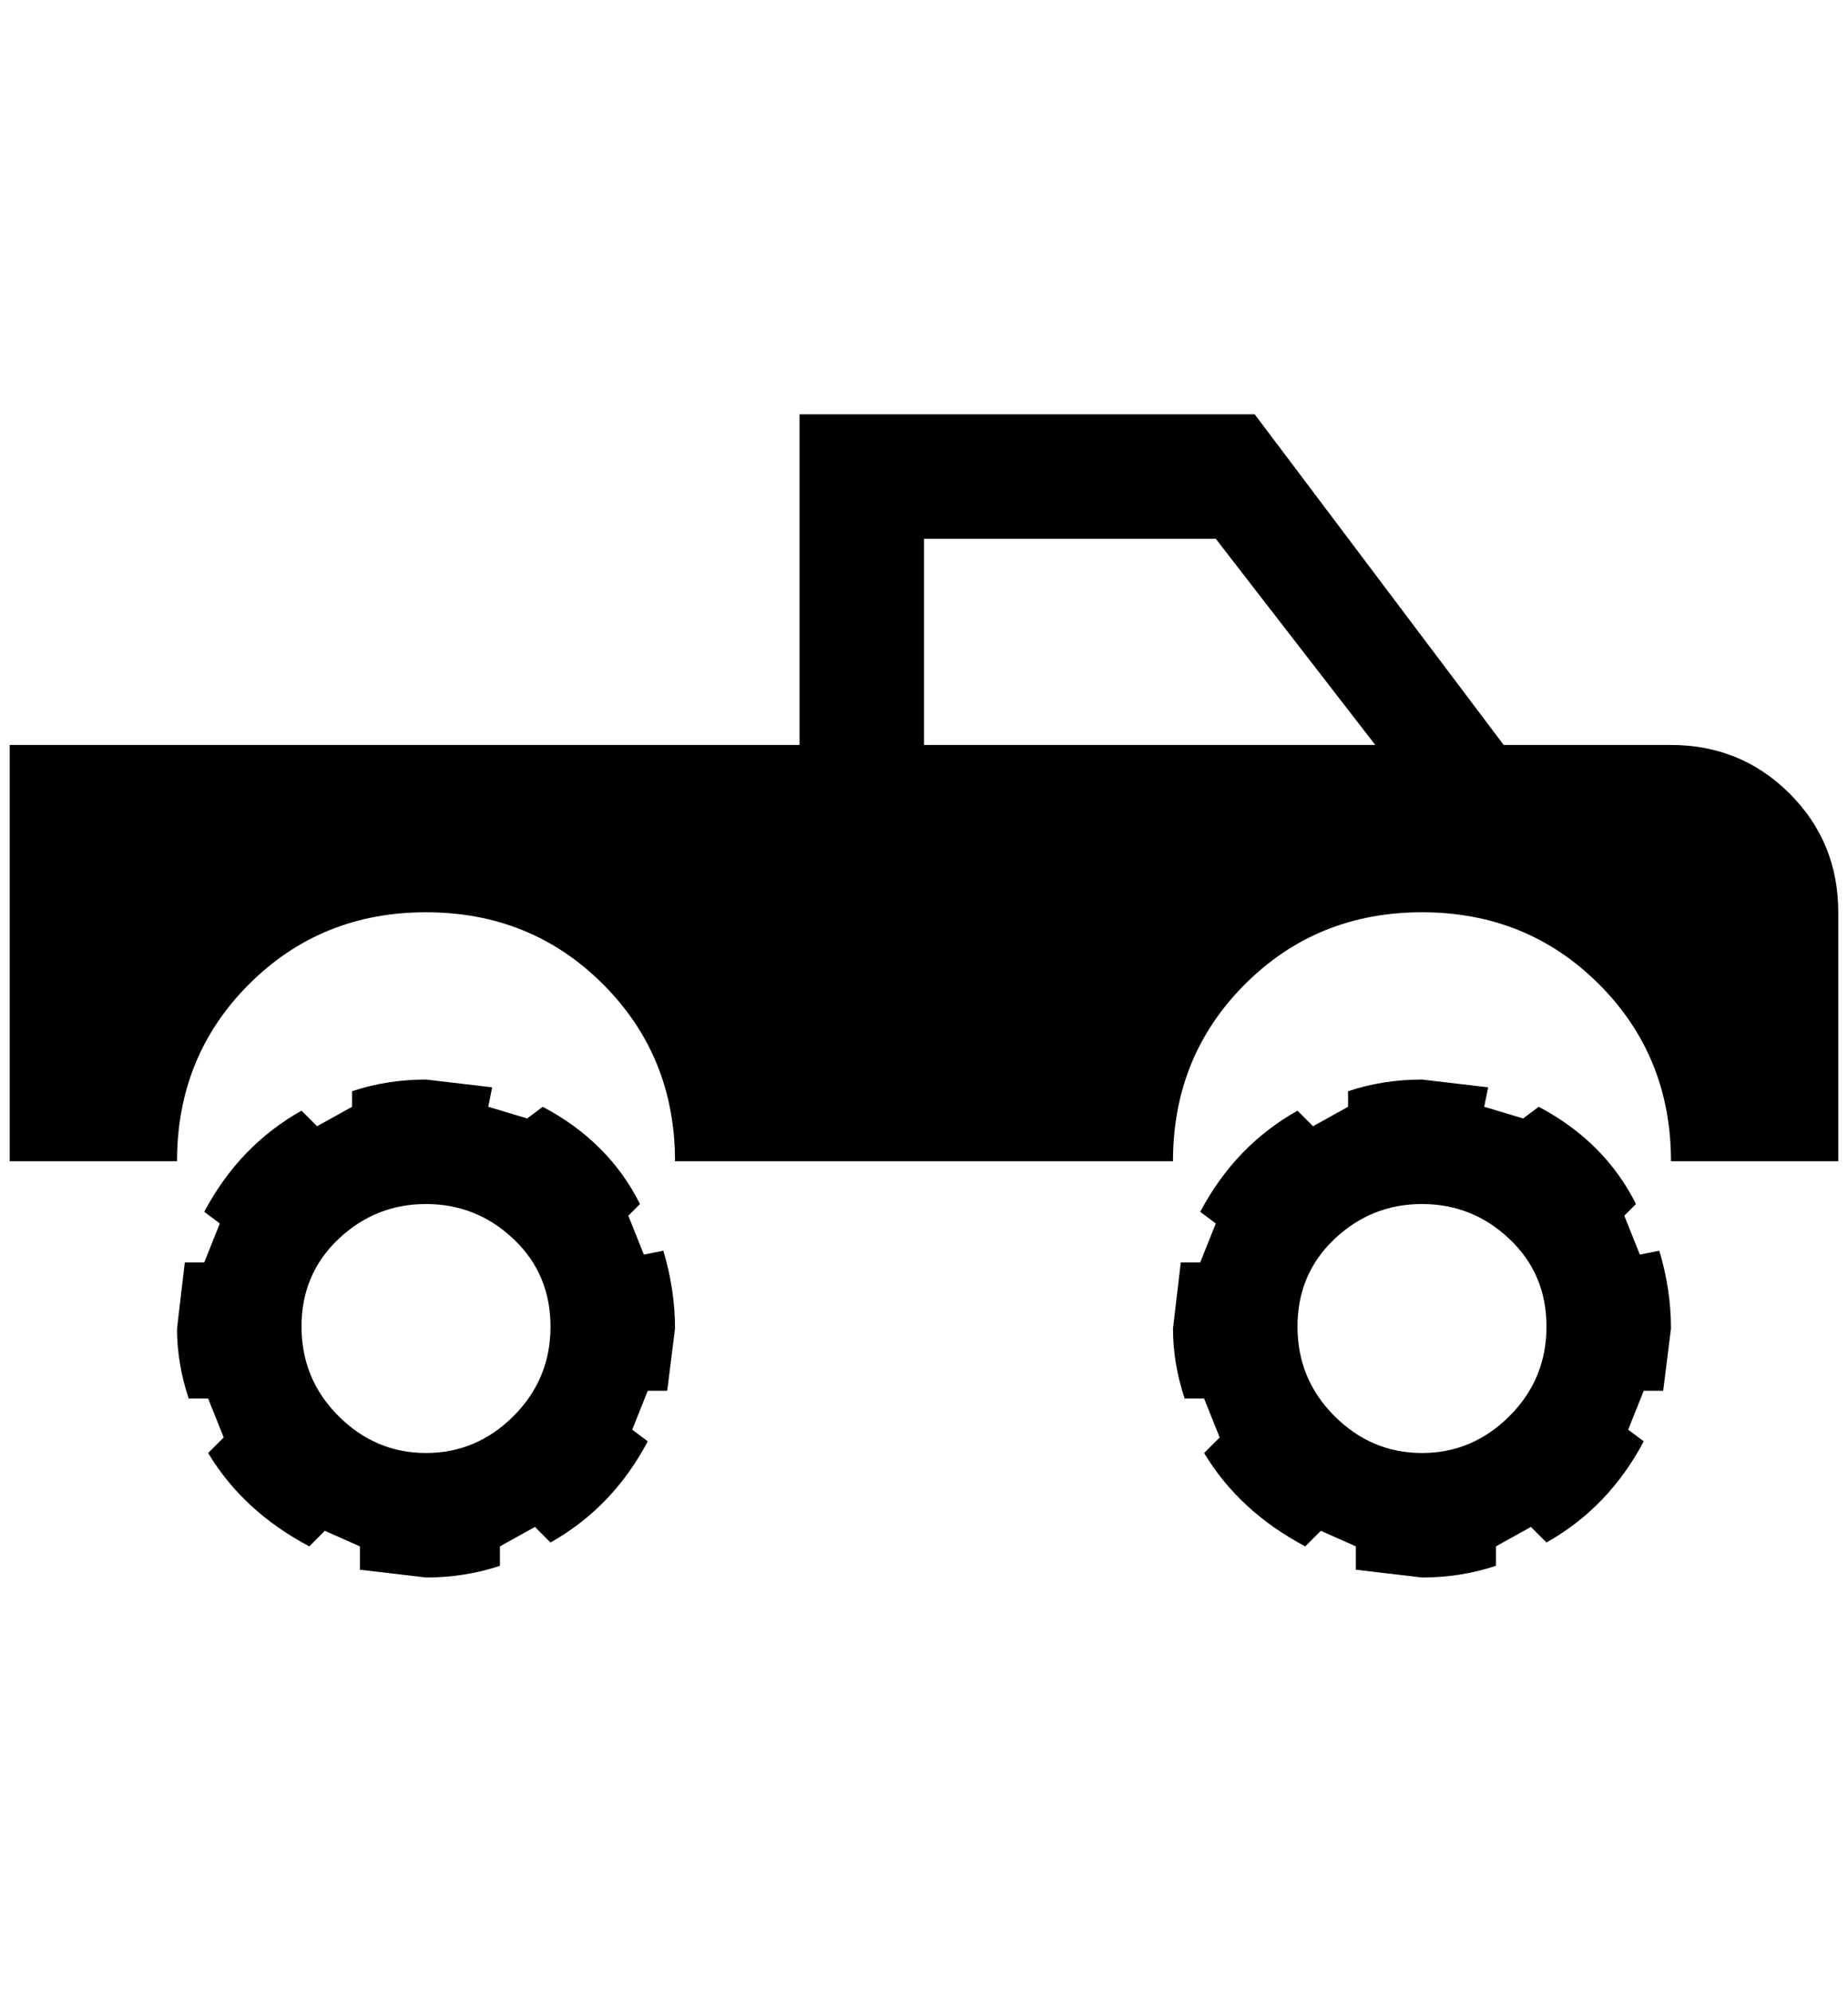 <?xml version="1.0" standalone="no"?>
<!DOCTYPE svg PUBLIC "-//W3C//DTD SVG 1.1//EN" "http://www.w3.org/Graphics/SVG/1.1/DTD/svg11.dtd" >
<svg xmlns="http://www.w3.org/2000/svg" xmlns:xlink="http://www.w3.org/1999/xlink" version="1.1" viewBox="-10 0 1900 2048">
   <path fill="currentColor"
d="M1452 1110l68 8l-4 20l40 12l16 -12q68 36 100 100l-12 12l16 40l20 -4q12 40 12 80l-8 64h-20l-16 40l16 12q-36 68 -100 104l-16 -16l-36 20v20q-36 12 -76 12l-68 -8v-24l-36 -16l-16 16q-68 -36 -104 -96l16 -16l-16 -40h-20q-12 -36 -12 -72l8 -68h20l16 -40
l-16 -12q36 -68 100 -104l16 16l36 -20v-16q36 -12 76 -12zM1452 1238q-52 0 -90 36t-38 90t38 92t90 38t90 -38t38 -92t-38 -90t-90 -36zM428 1110l68 8l-4 20l40 12l16 -12q68 36 100 100l-12 12l16 40l20 -4q12 40 12 80l-8 64h-20l-16 40l16 12q-36 68 -100 104l-16 -16
l-36 20v20q-36 12 -76 12l-68 -8v-24l-36 -16l-16 16q-68 -36 -104 -96l16 -16l-16 -40h-20q-12 -36 -12 -72l8 -68h20l16 -40l-16 -12q36 -68 100 -104l16 16l36 -20v-16q36 -12 76 -12zM428 1238q-52 0 -90 36t-38 90t38 92t90 38t90 -38t38 -92t-38 -90t-90 -36z
M1280 426l256 340h172q72 0 122 50t50 122v256h-172q0 -108 -74 -182t-182 -74t-182 74t-74 182h-512q0 -108 -74 -182t-182 -74t-182 74t-74 182h-172v-428h812v-340h468zM940 554v212h464l-164 -212h-300z" />
</svg>
